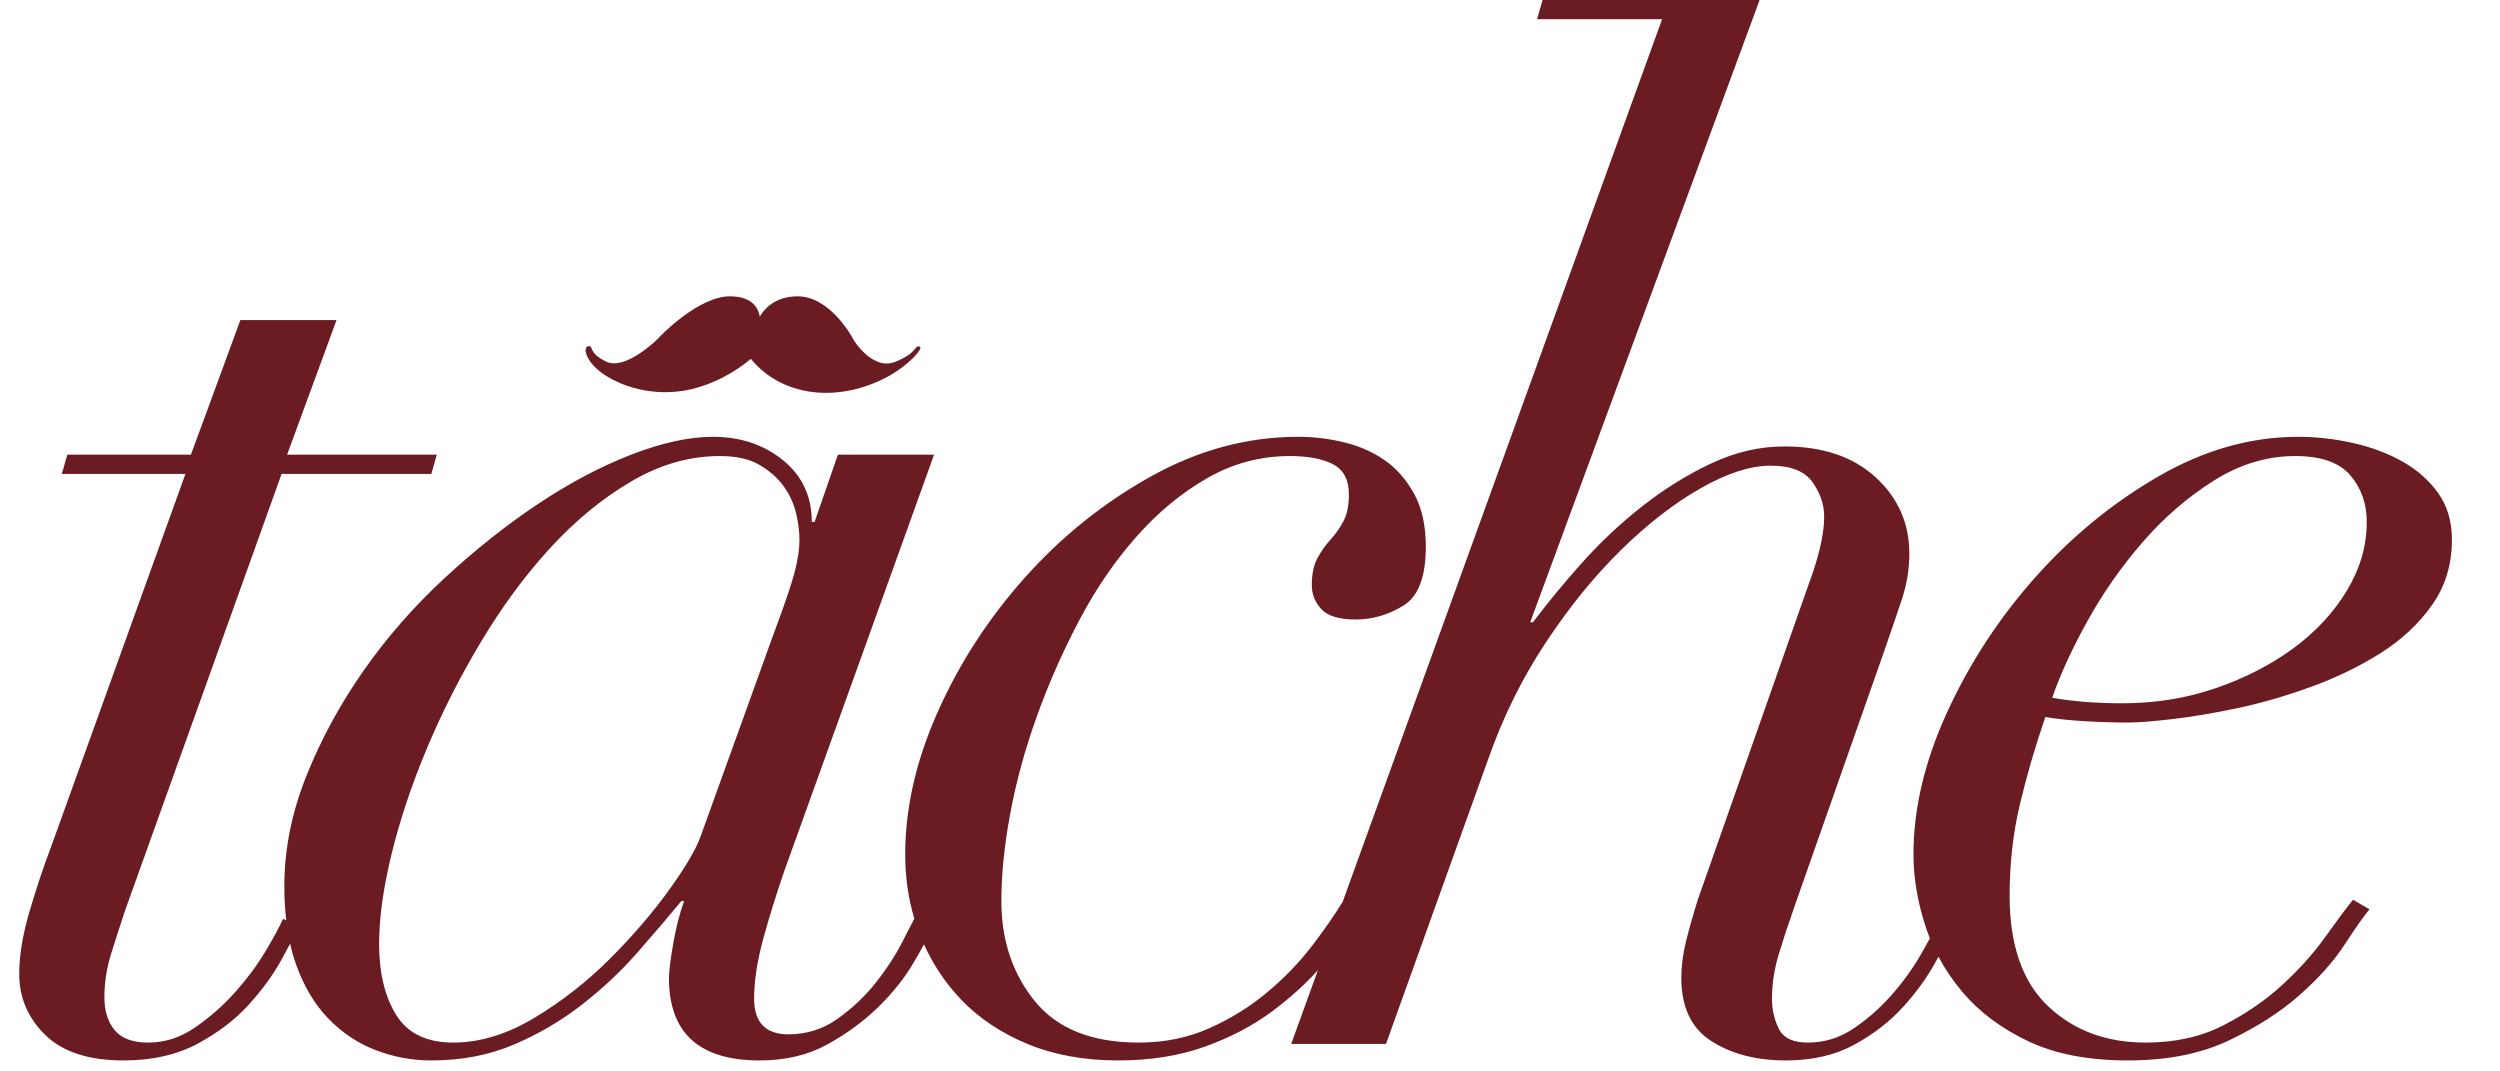 <?xml version="1.0" encoding="UTF-8"?>
<svg width="91px" height="39px" viewBox="0 0 91 39" version="1.1" xmlns="http://www.w3.org/2000/svg" xmlns:xlink="http://www.w3.org/1999/xlink">
    <!-- Generator: Sketch 51.3 (57544) - http://www.bohemiancoding.com/sketch -->
    <title>tâche</title>
    <desc>Created with Sketch.</desc>
    <defs></defs>
    <g id="Page-1" stroke="none" stroke-width="1" fill="none" fill-rule="evenodd">
        <path d="M70.56,34.823 C70.524,34.889 70.488,34.956 70.45,35.025 C70.15,35.575 69.758,36.117 69.275,36.65 C68.792,37.183 68.2,37.642 67.5,38.025 C66.8,38.408 65.967,38.6 65,38.6 C63.933,38.6 63.033,38.367 62.3,37.9 C61.567,37.433 61.2,36.667 61.2,35.6 C61.2,35.167 61.258,34.717 61.375,34.25 C61.492,33.783 61.633,33.283 61.8,32.75 L66,20.8 C66.267,20 66.4,19.333 66.4,18.8 C66.4,18.367 66.258,17.95 65.975,17.55 C65.692,17.15 65.183,16.95 64.45,16.95 C63.717,16.95 62.867,17.225 61.9,17.775 C60.933,18.325 59.967,19.075 59,20.025 C58.033,20.975 57.125,22.092 56.275,23.375 C55.425,24.658 54.733,26.05 54.2,27.55 L50.45,38 L47,38 L47.973,35.313 C47.484,35.851 46.934,36.346 46.325,36.8 C45.608,37.333 44.783,37.767 43.85,38.1 C42.917,38.433 41.867,38.6 40.7,38.6 C39.467,38.6 38.367,38.4 37.4,38 C36.433,37.6 35.625,37.058 34.975,36.375 C34.417,35.789 33.97,35.122 33.633,34.376 C33.521,34.582 33.393,34.807 33.25,35.05 C32.917,35.617 32.483,36.158 31.95,36.675 C31.417,37.192 30.8,37.642 30.1,38.025 C29.4,38.408 28.583,38.6 27.65,38.6 C25.45,38.6 24.35,37.6 24.35,35.6 C24.35,35.367 24.4,34.958 24.5,34.375 C24.6,33.792 24.733,33.267 24.9,32.8 L24.8,32.8 C24.333,33.367 23.8,33.992 23.2,34.675 C22.6,35.358 21.925,35.992 21.175,36.575 C20.425,37.158 19.6,37.642 18.7,38.025 C17.8,38.408 16.8,38.6 15.7,38.6 C15,38.6 14.325,38.475 13.675,38.225 C13.025,37.975 12.45,37.592 11.95,37.075 C11.45,36.558 11.058,35.9 10.775,35.1 C10.691,34.863 10.62,34.613 10.561,34.35 C10.47,34.521 10.366,34.712 10.25,34.925 C9.95,35.475 9.55,36.025 9.05,36.575 C8.55,37.125 7.925,37.6 7.175,38 C6.425,38.4 5.533,38.6 4.5,38.6 C3.233,38.6 2.283,38.292 1.65,37.675 C1.017,37.058 0.7,36.317 0.7,35.45 C0.7,34.783 0.825,34.025 1.075,33.175 C1.325,32.325 1.583,31.55 1.85,30.85 L6.75,17.25 L2.25,17.25 L2.45,16.55 L6.95,16.55 L8.75,11.65 L12.25,11.65 L10.45,16.55 L15.9,16.55 L15.7,17.25 L10.25,17.25 L4.55,33.15 C4.383,33.65 4.217,34.167 4.05,34.7 C3.883,35.233 3.8,35.767 3.8,36.3 C3.8,36.8 3.925,37.2 4.175,37.5 C4.425,37.8 4.833,37.95 5.4,37.95 C6,37.95 6.567,37.767 7.1,37.4 C7.633,37.033 8.117,36.608 8.55,36.125 C8.983,35.642 9.35,35.15 9.65,34.65 C9.95,34.15 10.167,33.75 10.3,33.45 L10.418,33.499 C10.373,33.107 10.35,32.69 10.35,32.25 C10.35,30.917 10.617,29.583 11.15,28.25 C11.683,26.917 12.375,25.642 13.225,24.425 C14.075,23.208 15.058,22.083 16.175,21.05 C17.292,20.017 18.425,19.117 19.575,18.35 C20.725,17.583 21.858,16.983 22.975,16.55 C24.092,16.117 25.083,15.9 25.95,15.9 C26.95,15.9 27.8,16.183 28.5,16.75 C29.2,17.317 29.55,18.067 29.55,19 L29.65,19 L30.5,16.55 L34,16.55 L28.55,31.7 C28.25,32.567 27.992,33.4 27.775,34.2 C27.558,35 27.45,35.717 27.45,36.35 C27.45,37.217 27.867,37.65 28.7,37.65 C29.367,37.65 29.967,37.458 30.5,37.075 C31.033,36.692 31.492,36.258 31.875,35.775 C32.258,35.292 32.575,34.808 32.825,34.325 C33.025,33.938 33.177,33.642 33.281,33.436 C33.06,32.7 32.95,31.921 32.95,31.1 C32.95,29.4 33.35,27.658 34.15,25.875 C34.95,24.092 36.017,22.458 37.35,20.975 C38.683,19.492 40.208,18.275 41.925,17.325 C43.642,16.375 45.417,15.9 47.25,15.9 C47.817,15.9 48.375,15.967 48.925,16.1 C49.475,16.233 49.967,16.45 50.4,16.75 C50.833,17.05 51.192,17.458 51.475,17.975 C51.758,18.492 51.9,19.133 51.9,19.9 C51.9,21 51.625,21.717 51.075,22.05 C50.525,22.383 49.95,22.55 49.35,22.55 C48.75,22.55 48.333,22.425 48.1,22.175 C47.867,21.925 47.75,21.633 47.75,21.3 C47.75,20.9 47.817,20.575 47.95,20.325 C48.083,20.075 48.242,19.85 48.425,19.65 C48.608,19.45 48.767,19.225 48.9,18.975 C49.033,18.725 49.1,18.4 49.1,18 C49.1,17.467 48.908,17.1 48.525,16.9 C48.142,16.7 47.617,16.6 46.95,16.6 C45.883,16.6 44.883,16.867 43.95,17.4 C43.017,17.933 42.158,18.642 41.375,19.525 C40.592,20.408 39.9,21.417 39.3,22.55 C38.7,23.683 38.183,24.85 37.75,26.05 C37.317,27.25 36.992,28.433 36.775,29.6 C36.558,30.767 36.45,31.833 36.45,32.8 C36.45,34.233 36.858,35.45 37.675,36.45 C38.492,37.45 39.75,37.95 41.45,37.95 C42.383,37.95 43.242,37.775 44.025,37.425 C44.808,37.075 45.517,36.633 46.15,36.1 C46.783,35.567 47.333,34.992 47.8,34.375 C48.227,33.811 48.584,33.296 48.872,32.829 L60.5,0.7 L55.95,0.7 L56.15,0 L64.05,0 L55.7,22.65 L55.8,22.65 C56.3,21.983 56.883,21.275 57.55,20.525 C58.217,19.775 58.95,19.083 59.75,18.45 C60.55,17.817 61.392,17.292 62.275,16.875 C63.158,16.458 64.05,16.25 64.95,16.25 C66.35,16.25 67.458,16.625 68.275,17.375 C69.092,18.125 69.5,19.05 69.5,20.15 C69.5,20.717 69.408,21.275 69.225,21.825 C69.042,22.375 68.817,23.033 68.55,23.8 L65.3,33.05 C65.1,33.617 64.917,34.175 64.75,34.725 C64.583,35.275 64.5,35.817 64.5,36.35 C64.5,36.75 64.583,37.117 64.75,37.45 C64.917,37.783 65.267,37.95 65.8,37.95 C66.4,37.95 66.95,37.783 67.45,37.45 C67.95,37.117 68.408,36.717 68.825,36.25 C69.242,35.783 69.6,35.292 69.9,34.775 C70.028,34.554 70.144,34.347 70.248,34.154 C70.185,33.997 70.127,33.837 70.075,33.675 C69.792,32.792 69.65,31.933 69.65,31.1 C69.65,29.433 70.058,27.708 70.875,25.925 C71.692,24.142 72.758,22.508 74.075,21.025 C75.392,19.542 76.883,18.317 78.55,17.35 C80.217,16.383 81.917,15.9 83.65,15.9 C84.317,15.9 84.983,15.975 85.65,16.125 C86.317,16.275 86.917,16.5 87.45,16.8 C87.983,17.1 88.417,17.483 88.75,17.95 C89.083,18.417 89.25,18.983 89.25,19.65 C89.25,20.55 89.008,21.342 88.525,22.025 C88.042,22.708 87.417,23.292 86.65,23.775 C85.883,24.258 85.042,24.667 84.125,25 C83.208,25.333 82.317,25.592 81.45,25.775 C80.583,25.958 79.792,26.092 79.075,26.175 C78.358,26.258 77.833,26.3 77.5,26.3 C76.933,26.3 76.383,26.283 75.85,26.25 C75.317,26.217 74.85,26.167 74.45,26.1 C74.083,27.167 73.775,28.225 73.525,29.275 C73.275,30.325 73.15,31.433 73.15,32.6 C73.15,34.4 73.617,35.742 74.55,36.625 C75.483,37.508 76.667,37.95 78.1,37.95 C79.167,37.95 80.108,37.742 80.925,37.325 C81.742,36.908 82.458,36.417 83.075,35.85 C83.692,35.283 84.208,34.708 84.625,34.125 C85.042,33.542 85.383,33.083 85.65,32.75 L86.25,33.1 C86.05,33.333 85.75,33.758 85.35,34.375 C84.95,34.992 84.4,35.608 83.7,36.225 C83,36.842 82.142,37.392 81.125,37.875 C80.108,38.358 78.883,38.6 77.45,38.6 C76.017,38.6 74.808,38.367 73.825,37.9 C72.842,37.433 72.042,36.833 71.425,36.1 C71.086,35.697 70.798,35.272 70.56,34.823 Z M28.15,23.1 C28.55,22.033 28.808,21.275 28.925,20.825 C29.042,20.375 29.1,19.983 29.1,19.65 C29.1,19.35 29.058,19.025 28.975,18.675 C28.892,18.325 28.742,18 28.525,17.7 C28.308,17.4 28.017,17.142 27.65,16.925 C27.283,16.708 26.8,16.6 26.2,16.6 C25.1,16.6 24.025,16.908 22.975,17.525 C21.925,18.142 20.942,18.95 20.025,19.95 C19.108,20.95 18.267,22.092 17.5,23.375 C16.733,24.658 16.075,25.958 15.525,27.275 C14.975,28.592 14.55,29.867 14.25,31.1 C13.95,32.333 13.8,33.417 13.8,34.35 C13.8,35.417 14.008,36.283 14.425,36.95 C14.842,37.617 15.533,37.95 16.5,37.95 C17.467,37.95 18.45,37.65 19.45,37.05 C20.45,36.45 21.367,35.733 22.2,34.9 C23.033,34.067 23.75,33.233 24.35,32.4 C24.95,31.567 25.333,30.917 25.5,30.45 L28.15,23.1 Z M86.15,19 C86.15,18.333 85.95,17.767 85.55,17.3 C85.15,16.833 84.483,16.6 83.55,16.6 C82.517,16.6 81.525,16.9 80.575,17.5 C79.625,18.1 78.767,18.842 78,19.725 C77.233,20.608 76.567,21.558 76,22.575 C75.433,23.592 75,24.533 74.7,25.4 C75.467,25.533 76.317,25.6 77.25,25.6 C78.45,25.6 79.583,25.417 80.65,25.05 C81.717,24.683 82.658,24.2 83.475,23.6 C84.292,23 84.942,22.3 85.425,21.5 C85.908,20.7 86.15,19.867 86.15,19 Z" id="tâche" fill="#6B1C23"></path>
        <path d="M21.42,12.6 C21.217,12.619 21.284,13.116 21.899,13.569 C22.514,14.023 23.745,14.495 25.171,14.167 C25.942,13.979 26.689,13.598 27.333,13.063 C27.762,13.598 28.356,13.979 29.052,14.167 C30.084,14.45 31.275,14.278 32.352,13.69 C33.151,13.237 33.656,12.627 33.461,12.608 C33.266,12.589 33.396,12.845 32.586,13.171 C31.776,13.497 31.087,12.419 31.036,12.31 C30.985,12.202 30.181,10.786 29.039,10.786 C28.178,10.786 27.794,11.281 27.657,11.525 C27.619,11.281 27.433,10.786 26.573,10.786 C25.429,10.786 24.061,12.202 23.963,12.31 C23.865,12.419 22.746,13.489 22.067,13.163 C21.388,12.837 21.622,12.582 21.42,12.6 Z" id="Shape" fill="#6B1C23" fill-rule="nonzero"></path>
    </g>
</svg>